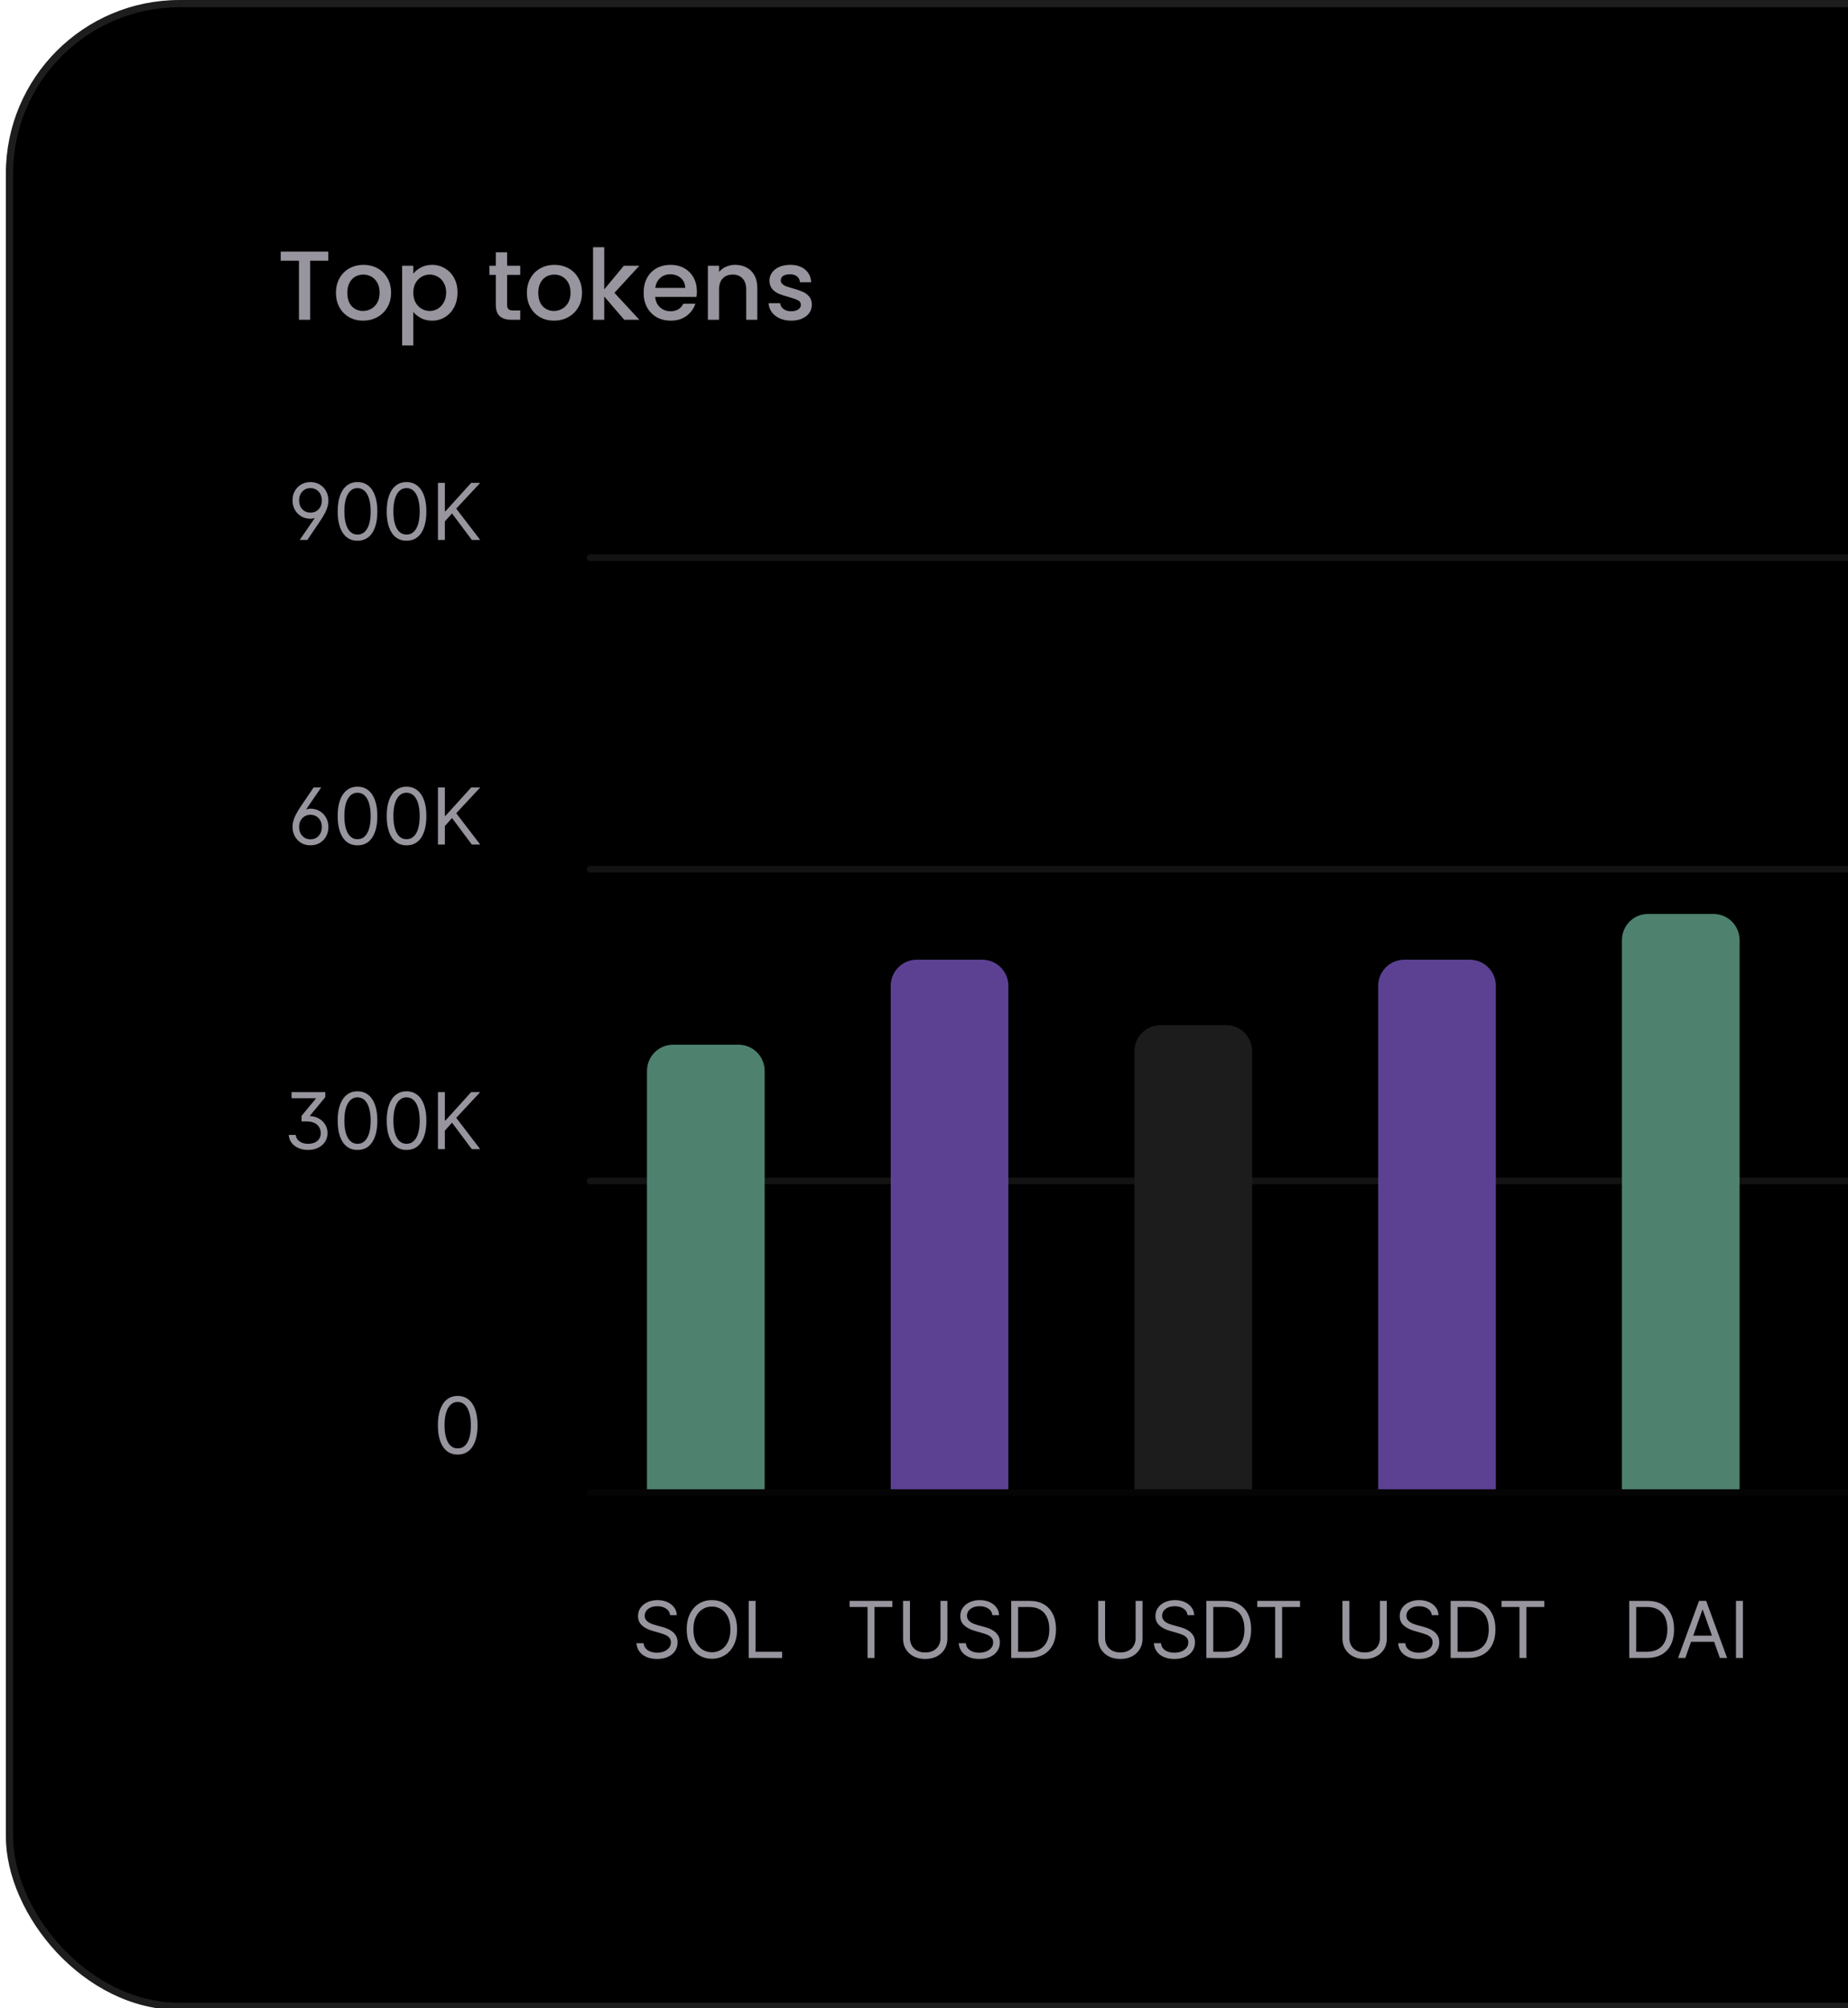 <svg width="243" height="264" viewBox="0 0 243 264" fill="none" xmlns="http://www.w3.org/2000/svg">
<rect x="1.245" y="0.476" width="335.939" height="263.305" rx="22.364" fill="black"/>
<rect x="15.996" y="20.783" width="306.438" height="222.691" rx="13.753" fill="black"/>
<path d="M43.166 33.081V34.28H40.781V42.042H39.311V34.28H36.913V33.081H43.166ZM47.736 42.158C47.066 42.158 46.46 42.008 45.918 41.707C45.377 41.398 44.951 40.968 44.642 40.418C44.332 39.859 44.177 39.214 44.177 38.484C44.177 37.762 44.337 37.121 44.654 36.562C44.973 36.004 45.407 35.574 45.957 35.273C46.507 34.972 47.121 34.822 47.8 34.822C48.48 34.822 49.094 34.972 49.644 35.273C50.194 35.574 50.629 36.004 50.947 36.562C51.265 37.121 51.424 37.762 51.424 38.484C51.424 39.206 51.26 39.846 50.934 40.405C50.607 40.964 50.16 41.398 49.593 41.707C49.034 42.008 48.415 42.158 47.736 42.158ZM47.736 40.882C48.114 40.882 48.467 40.792 48.793 40.611C49.129 40.431 49.399 40.16 49.606 39.799C49.812 39.438 49.915 38.999 49.915 38.484C49.915 37.968 49.816 37.534 49.618 37.181C49.421 36.82 49.159 36.55 48.832 36.369C48.505 36.189 48.153 36.098 47.775 36.098C47.397 36.098 47.044 36.189 46.718 36.369C46.399 36.55 46.146 36.82 45.957 37.181C45.768 37.534 45.673 37.968 45.673 38.484C45.673 39.249 45.867 39.842 46.253 40.263C46.649 40.675 47.143 40.882 47.736 40.882ZM54.347 35.982C54.596 35.656 54.935 35.381 55.365 35.157C55.795 34.934 56.281 34.822 56.822 34.822C57.441 34.822 58.004 34.977 58.511 35.286C59.027 35.587 59.431 36.012 59.723 36.562C60.015 37.113 60.162 37.744 60.162 38.458C60.162 39.171 60.015 39.812 59.723 40.379C59.431 40.938 59.027 41.376 58.511 41.694C58.004 42.004 57.441 42.158 56.822 42.158C56.281 42.158 55.799 42.051 55.378 41.836C54.957 41.612 54.613 41.337 54.347 41.011V45.42H52.877V34.938H54.347V35.982ZM58.666 38.458C58.666 37.968 58.563 37.547 58.356 37.194C58.159 36.833 57.892 36.562 57.557 36.382C57.23 36.193 56.878 36.098 56.5 36.098C56.13 36.098 55.778 36.193 55.443 36.382C55.116 36.571 54.849 36.846 54.643 37.207C54.445 37.568 54.347 37.994 54.347 38.484C54.347 38.974 54.445 39.403 54.643 39.773C54.849 40.134 55.116 40.409 55.443 40.598C55.778 40.787 56.13 40.882 56.5 40.882C56.878 40.882 57.23 40.787 57.557 40.598C57.892 40.401 58.159 40.117 58.356 39.747C58.563 39.378 58.666 38.948 58.666 38.458ZM66.679 36.137V40.069C66.679 40.336 66.739 40.529 66.86 40.65C66.989 40.761 67.204 40.817 67.504 40.817H68.407V42.042H67.247C66.585 42.042 66.078 41.888 65.725 41.578C65.373 41.269 65.197 40.766 65.197 40.069V36.137H64.358V34.938H65.197V33.172H66.679V34.938H68.407V36.137H66.679ZM72.843 42.158C72.173 42.158 71.567 42.008 71.025 41.707C70.484 41.398 70.058 40.968 69.749 40.418C69.439 39.859 69.285 39.214 69.285 38.484C69.285 37.762 69.444 37.121 69.762 36.562C70.08 36.004 70.514 35.574 71.064 35.273C71.614 34.972 72.229 34.822 72.908 34.822C73.587 34.822 74.201 34.972 74.752 35.273C75.302 35.574 75.736 36.004 76.054 36.562C76.372 37.121 76.531 37.762 76.531 38.484C76.531 39.206 76.368 39.846 76.041 40.405C75.714 40.964 75.267 41.398 74.7 41.707C74.141 42.008 73.522 42.158 72.843 42.158ZM72.843 40.882C73.222 40.882 73.574 40.792 73.901 40.611C74.236 40.431 74.507 40.16 74.713 39.799C74.919 39.438 75.022 38.999 75.022 38.484C75.022 37.968 74.924 37.534 74.726 37.181C74.528 36.82 74.266 36.55 73.939 36.369C73.613 36.189 73.26 36.098 72.882 36.098C72.504 36.098 72.151 36.189 71.825 36.369C71.507 36.55 71.253 36.82 71.064 37.181C70.875 37.534 70.78 37.968 70.78 38.484C70.78 39.249 70.974 39.842 71.361 40.263C71.756 40.675 72.25 40.882 72.843 40.882ZM80.795 38.496L84.07 42.042H82.084L79.454 38.986V42.042H77.984V32.501H79.454V38.045L82.032 34.938H84.07L80.795 38.496ZM91.635 38.316C91.635 38.583 91.617 38.823 91.583 39.038H86.155C86.198 39.605 86.408 40.061 86.787 40.405C87.165 40.749 87.629 40.92 88.179 40.92C88.97 40.92 89.528 40.59 89.855 39.928H91.441C91.226 40.581 90.835 41.118 90.268 41.539C89.709 41.952 89.013 42.158 88.179 42.158C87.5 42.158 86.89 42.008 86.348 41.707C85.815 41.398 85.394 40.968 85.085 40.418C84.784 39.859 84.633 39.214 84.633 38.484C84.633 37.753 84.779 37.113 85.072 36.562C85.373 36.004 85.789 35.574 86.322 35.273C86.864 34.972 87.483 34.822 88.179 34.822C88.85 34.822 89.447 34.968 89.971 35.26C90.496 35.553 90.904 35.965 91.196 36.498C91.488 37.022 91.635 37.628 91.635 38.316ZM90.1 37.852C90.092 37.31 89.898 36.876 89.52 36.55C89.142 36.223 88.673 36.06 88.115 36.06C87.607 36.06 87.173 36.223 86.812 36.55C86.451 36.868 86.236 37.302 86.168 37.852H90.1ZM96.665 34.822C97.224 34.822 97.723 34.938 98.161 35.17C98.608 35.402 98.956 35.746 99.205 36.201C99.455 36.657 99.579 37.207 99.579 37.852V42.042H98.122V38.071C98.122 37.435 97.963 36.949 97.645 36.614C97.327 36.27 96.893 36.098 96.343 36.098C95.793 36.098 95.355 36.27 95.028 36.614C94.71 36.949 94.551 37.435 94.551 38.071V42.042H93.081V34.938H94.551V35.75C94.791 35.458 95.097 35.23 95.466 35.067C95.844 34.904 96.244 34.822 96.665 34.822ZM104.033 42.158C103.474 42.158 102.971 42.059 102.524 41.862C102.086 41.655 101.738 41.38 101.48 41.036C101.222 40.684 101.085 40.293 101.067 39.863H102.589C102.615 40.164 102.757 40.418 103.014 40.624C103.281 40.822 103.612 40.92 104.007 40.92C104.42 40.92 104.738 40.843 104.961 40.688C105.193 40.525 105.309 40.319 105.309 40.069C105.309 39.803 105.181 39.605 104.923 39.476C104.673 39.347 104.274 39.206 103.724 39.051C103.191 38.905 102.757 38.763 102.421 38.625C102.086 38.488 101.794 38.277 101.545 37.994C101.304 37.71 101.183 37.336 101.183 36.872C101.183 36.494 101.295 36.15 101.519 35.84C101.742 35.522 102.06 35.273 102.473 35.093C102.894 34.912 103.375 34.822 103.917 34.822C104.725 34.822 105.374 35.028 105.864 35.441C106.362 35.845 106.629 36.399 106.663 37.104H105.193C105.168 36.786 105.039 36.532 104.807 36.343C104.575 36.154 104.261 36.06 103.865 36.06C103.479 36.06 103.182 36.133 102.976 36.279C102.769 36.425 102.666 36.618 102.666 36.859C102.666 37.048 102.735 37.207 102.873 37.336C103.01 37.465 103.178 37.568 103.375 37.645C103.573 37.714 103.865 37.804 104.252 37.916C104.768 38.054 105.189 38.196 105.516 38.342C105.851 38.479 106.139 38.686 106.38 38.961C106.62 39.236 106.745 39.601 106.754 40.057C106.754 40.461 106.642 40.822 106.418 41.14C106.195 41.458 105.877 41.707 105.464 41.888C105.06 42.068 104.583 42.158 104.033 42.158Z" fill="#98959E"/>
<path d="M38.465 65.785C38.465 65.321 38.566 64.908 38.769 64.547C38.974 64.186 39.254 63.901 39.608 63.693C39.964 63.486 40.37 63.382 40.824 63.382C41.283 63.382 41.691 63.489 42.047 63.704C42.404 63.917 42.684 64.21 42.886 64.584C43.089 64.955 43.188 65.38 43.183 65.858C43.178 66.093 43.143 66.336 43.077 66.587C43.011 66.839 42.9 67.118 42.743 67.426C42.587 67.734 42.372 68.09 42.099 68.496L40.414 70.986H39.417L41.395 68.1C41.307 68.129 41.216 68.154 41.121 68.173C41.028 68.193 40.934 68.203 40.839 68.203C40.384 68.203 39.978 68.097 39.619 67.888C39.262 67.677 38.98 67.391 38.773 67.027C38.568 66.663 38.465 66.249 38.465 65.785ZM39.329 65.785C39.329 66.102 39.393 66.382 39.52 66.624C39.647 66.865 39.823 67.055 40.047 67.192C40.272 67.328 40.531 67.397 40.824 67.397C41.117 67.397 41.376 67.329 41.6 67.195C41.825 67.058 42.001 66.87 42.128 66.631C42.255 66.389 42.318 66.112 42.318 65.8C42.318 65.482 42.255 65.201 42.128 64.957C42.001 64.713 41.825 64.521 41.6 64.382C41.376 64.243 41.117 64.173 40.824 64.173C40.531 64.173 40.272 64.243 40.047 64.382C39.823 64.519 39.647 64.709 39.52 64.953C39.393 65.195 39.329 65.472 39.329 65.785ZM47.011 71.089C46.459 71.089 45.989 70.939 45.6 70.638C45.212 70.335 44.915 69.897 44.71 69.323C44.505 68.747 44.403 68.051 44.403 67.236C44.403 66.425 44.505 65.732 44.71 65.159C44.918 64.582 45.216 64.143 45.604 63.84C45.995 63.535 46.464 63.382 47.011 63.382C47.558 63.382 48.025 63.535 48.414 63.84C48.804 64.143 49.102 64.582 49.307 65.159C49.515 65.732 49.619 66.425 49.619 67.236C49.619 68.051 49.516 68.747 49.311 69.323C49.106 69.897 48.809 70.335 48.421 70.638C48.033 70.939 47.562 71.089 47.011 71.089ZM47.011 70.283C47.558 70.283 47.983 70.019 48.285 69.492C48.588 68.964 48.74 68.212 48.74 67.236C48.74 66.586 48.67 66.033 48.531 65.576C48.394 65.12 48.196 64.772 47.937 64.532C47.681 64.293 47.372 64.173 47.011 64.173C46.468 64.173 46.045 64.441 45.74 64.975C45.434 65.508 45.282 66.261 45.282 67.236C45.282 67.885 45.35 68.437 45.487 68.891C45.624 69.345 45.82 69.691 46.077 69.928C46.335 70.165 46.647 70.283 47.011 70.283ZM53.457 71.089C52.906 71.089 52.435 70.939 52.047 70.638C51.659 70.335 51.362 69.897 51.157 69.323C50.952 68.747 50.849 68.051 50.849 67.236C50.849 66.425 50.952 65.732 51.157 65.159C51.365 64.582 51.663 64.143 52.051 63.84C52.442 63.535 52.91 63.382 53.457 63.382C54.004 63.382 54.472 63.535 54.86 63.84C55.251 64.143 55.549 64.582 55.754 65.159C55.962 65.732 56.066 66.425 56.066 67.236C56.066 68.051 55.963 68.747 55.758 69.323C55.553 69.897 55.256 70.335 54.868 70.638C54.479 70.939 54.009 71.089 53.457 71.089ZM53.457 70.283C54.004 70.283 54.429 70.019 54.732 69.492C55.035 68.964 55.186 68.212 55.186 67.236C55.186 66.586 55.117 66.033 54.978 65.576C54.841 65.12 54.643 64.772 54.384 64.532C54.128 64.293 53.819 64.173 53.457 64.173C52.915 64.173 52.492 64.441 52.186 64.975C51.881 65.508 51.728 66.261 51.728 67.236C51.728 67.885 51.797 68.437 51.934 68.891C52.07 69.345 52.267 69.691 52.523 69.928C52.782 70.165 53.094 70.283 53.457 70.283ZM57.589 70.986V63.485H58.498V67.206H58.586L61.956 63.485H63.142L59.992 66.869L63.142 70.986H62.043L59.435 67.499L58.498 68.554V70.986H57.589Z" fill="#98959E"/>
<path d="M38.465 108.661C38.47 108.426 38.505 108.183 38.571 107.932C38.637 107.68 38.748 107.401 38.904 107.093C39.061 106.785 39.276 106.429 39.549 106.024L41.234 103.533H42.23L40.252 106.419C40.34 106.39 40.431 106.365 40.524 106.346C40.619 106.326 40.714 106.317 40.809 106.317C41.264 106.317 41.669 106.422 42.025 106.632C42.384 106.842 42.666 107.128 42.871 107.492C43.079 107.856 43.183 108.27 43.183 108.734C43.183 109.198 43.08 109.611 42.875 109.972C42.672 110.334 42.393 110.618 42.036 110.826C41.682 111.033 41.278 111.137 40.824 111.137C40.365 111.137 39.957 111.031 39.6 110.818C39.244 110.603 38.964 110.31 38.762 109.939C38.559 109.566 38.46 109.139 38.465 108.661ZM39.329 108.719C39.329 109.037 39.393 109.318 39.52 109.562C39.647 109.806 39.823 109.998 40.047 110.137C40.272 110.276 40.531 110.346 40.824 110.346C41.117 110.346 41.376 110.277 41.6 110.141C41.825 110.001 42.001 109.811 42.128 109.569C42.255 109.325 42.318 109.047 42.318 108.734C42.318 108.417 42.255 108.137 42.128 107.895C42.001 107.654 41.825 107.464 41.6 107.328C41.376 107.191 41.117 107.122 40.824 107.122C40.531 107.122 40.272 107.191 40.047 107.328C39.823 107.462 39.647 107.65 39.52 107.892C39.393 108.131 39.329 108.407 39.329 108.719ZM47.011 111.137C46.459 111.137 45.989 110.987 45.6 110.686C45.212 110.384 44.915 109.945 44.71 109.371C44.505 108.795 44.403 108.099 44.403 107.284C44.403 106.473 44.505 105.781 44.71 105.207C44.918 104.63 45.216 104.191 45.604 103.888C45.995 103.583 46.464 103.43 47.011 103.43C47.558 103.43 48.025 103.583 48.414 103.888C48.804 104.191 49.102 104.63 49.307 105.207C49.515 105.781 49.619 106.473 49.619 107.284C49.619 108.099 49.516 108.795 49.311 109.371C49.106 109.945 48.809 110.384 48.421 110.686C48.033 110.987 47.562 111.137 47.011 111.137ZM47.011 110.331C47.558 110.331 47.983 110.067 48.285 109.54C48.588 109.012 48.74 108.26 48.74 107.284C48.74 106.634 48.67 106.081 48.531 105.624C48.394 105.168 48.196 104.82 47.937 104.58C47.681 104.341 47.372 104.221 47.011 104.221C46.468 104.221 46.045 104.489 45.74 105.024C45.434 105.556 45.282 106.309 45.282 107.284C45.282 107.933 45.35 108.485 45.487 108.939C45.624 109.393 45.82 109.739 46.077 109.976C46.335 110.213 46.647 110.331 47.011 110.331ZM53.457 111.137C52.906 111.137 52.435 110.987 52.047 110.686C51.659 110.384 51.362 109.945 51.157 109.371C50.952 108.795 50.849 108.099 50.849 107.284C50.849 106.473 50.952 105.781 51.157 105.207C51.365 104.63 51.663 104.191 52.051 103.888C52.442 103.583 52.91 103.43 53.457 103.43C54.004 103.43 54.472 103.583 54.86 103.888C55.251 104.191 55.549 104.63 55.754 105.207C55.962 105.781 56.066 106.473 56.066 107.284C56.066 108.099 55.963 108.795 55.758 109.371C55.553 109.945 55.256 110.384 54.868 110.686C54.479 110.987 54.009 111.137 53.457 111.137ZM53.457 110.331C54.004 110.331 54.429 110.067 54.732 109.54C55.035 109.012 55.186 108.26 55.186 107.284C55.186 106.634 55.117 106.081 54.978 105.624C54.841 105.168 54.643 104.82 54.384 104.58C54.128 104.341 53.819 104.221 53.457 104.221C52.915 104.221 52.492 104.489 52.186 105.024C51.881 105.556 51.728 106.309 51.728 107.284C51.728 107.933 51.797 108.485 51.934 108.939C52.07 109.393 52.267 109.739 52.523 109.976C52.782 110.213 53.094 110.331 53.457 110.331ZM57.589 111.034V103.533H58.498V107.254H58.586L61.956 103.533H63.142L59.992 106.917L63.142 111.034H62.043L59.435 107.547L58.498 108.602V111.034H57.589Z" fill="#98959E"/>
<path d="M37.97 149.207H38.893C38.919 149.461 39.006 149.676 39.153 149.852C39.302 150.025 39.495 150.157 39.731 150.247C39.968 150.335 40.231 150.379 40.519 150.379C40.832 150.379 41.112 150.327 41.361 150.222C41.611 150.117 41.808 149.96 41.955 149.753C42.101 149.543 42.175 149.283 42.175 148.973C42.175 148.702 42.111 148.45 41.984 148.218C41.857 147.984 41.653 147.794 41.372 147.65C41.092 147.506 40.719 147.434 40.255 147.434H39.654V146.702L41.53 144.445V144.387H38.336V143.581H42.775V144.24L40.768 146.672V146.731C41.09 146.746 41.391 146.812 41.669 146.929C41.95 147.046 42.194 147.205 42.402 147.405C42.612 147.605 42.775 147.838 42.893 148.105C43.01 148.371 43.068 148.66 43.068 148.973C43.068 149.4 42.959 149.781 42.739 150.116C42.521 150.448 42.22 150.709 41.834 150.899C41.451 151.09 41.007 151.185 40.504 151.185C40.06 151.185 39.651 151.107 39.277 150.951C38.904 150.794 38.6 150.568 38.365 150.273C38.131 149.978 37.999 149.622 37.97 149.207ZM47.011 151.185C46.459 151.185 45.989 151.035 45.6 150.735C45.212 150.432 44.915 149.993 44.71 149.42C44.505 148.843 44.403 148.147 44.403 147.332C44.403 146.521 44.505 145.829 44.71 145.255C44.918 144.678 45.216 144.239 45.604 143.936C45.995 143.631 46.464 143.478 47.011 143.478C47.558 143.478 48.025 143.631 48.414 143.936C48.804 144.239 49.102 144.678 49.307 145.255C49.515 145.829 49.619 146.521 49.619 147.332C49.619 148.147 49.516 148.843 49.311 149.42C49.106 149.993 48.809 150.432 48.421 150.735C48.033 151.035 47.562 151.185 47.011 151.185ZM47.011 150.379C47.558 150.379 47.983 150.116 48.285 149.588C48.588 149.061 48.74 148.308 48.74 147.332C48.74 146.682 48.67 146.129 48.531 145.672C48.394 145.216 48.196 144.868 47.937 144.628C47.681 144.389 47.372 144.269 47.011 144.269C46.468 144.269 46.045 144.537 45.74 145.072C45.434 145.604 45.282 146.357 45.282 147.332C45.282 147.981 45.35 148.533 45.487 148.987C45.624 149.442 45.82 149.787 46.077 150.024C46.335 150.261 46.647 150.379 47.011 150.379ZM53.457 151.185C52.906 151.185 52.435 151.035 52.047 150.735C51.659 150.432 51.362 149.993 51.157 149.42C50.952 148.843 50.849 148.147 50.849 147.332C50.849 146.521 50.952 145.829 51.157 145.255C51.365 144.678 51.663 144.239 52.051 143.936C52.442 143.631 52.91 143.478 53.457 143.478C54.004 143.478 54.472 143.631 54.86 143.936C55.251 144.239 55.549 144.678 55.754 145.255C55.962 145.829 56.066 146.521 56.066 147.332C56.066 148.147 55.963 148.843 55.758 149.42C55.553 149.993 55.256 150.432 54.868 150.735C54.479 151.035 54.009 151.185 53.457 151.185ZM53.457 150.379C54.004 150.379 54.429 150.116 54.732 149.588C55.035 149.061 55.186 148.308 55.186 147.332C55.186 146.682 55.117 146.129 54.978 145.672C54.841 145.216 54.643 144.868 54.384 144.628C54.128 144.389 53.819 144.269 53.457 144.269C52.915 144.269 52.492 144.537 52.186 145.072C51.881 145.604 51.728 146.357 51.728 147.332C51.728 147.981 51.797 148.533 51.934 148.987C52.07 149.442 52.267 149.787 52.523 150.024C52.782 150.261 53.094 150.379 53.457 150.379ZM57.589 151.083V143.581H58.498V147.302H58.586L61.956 143.581H63.142L59.992 146.965L63.142 151.083H62.043L59.435 147.595L58.498 148.65V151.083H57.589Z" fill="#98959E"/>
<path d="M60.186 191.233C59.634 191.233 59.164 191.083 58.776 190.783C58.388 190.48 58.091 190.041 57.886 189.468C57.681 188.891 57.578 188.195 57.578 187.38C57.578 186.569 57.681 185.877 57.886 185.303C58.093 184.727 58.391 184.287 58.78 183.984C59.17 183.679 59.639 183.526 60.186 183.526C60.733 183.526 61.201 183.679 61.589 183.984C61.98 184.287 62.278 184.727 62.483 185.303C62.691 185.877 62.794 186.569 62.794 187.38C62.794 188.195 62.692 188.891 62.487 189.468C62.282 190.041 61.985 190.48 61.596 190.783C61.208 191.083 60.738 191.233 60.186 191.233ZM60.186 190.427C60.733 190.427 61.158 190.164 61.461 189.636C61.764 189.109 61.915 188.357 61.915 187.38C61.915 186.73 61.846 186.177 61.706 185.72C61.57 185.264 61.372 184.916 61.113 184.676C60.857 184.437 60.548 184.318 60.186 184.318C59.644 184.318 59.221 184.585 58.915 185.12C58.61 185.652 58.457 186.405 58.457 187.38C58.457 188.029 58.526 188.581 58.663 189.035C58.799 189.49 58.996 189.835 59.252 190.072C59.511 190.309 59.822 190.427 60.186 190.427Z" fill="#98959E"/>
<line x1="77.592" y1="73.31" x2="301.587" y2="73.31" stroke="#131313" stroke-width="0.86" stroke-linecap="round"/>
<line x1="77.592" y1="114.283" x2="301.587" y2="114.283" stroke="#131313" stroke-width="0.86" stroke-linecap="round"/>
<line x1="77.592" y1="155.256" x2="301.587" y2="155.256" stroke="#131313" stroke-width="0.86" stroke-linecap="round"/>
<line x1="77.592" y1="196.228" x2="301.587" y2="196.228" stroke="#1C1C1C" stroke-opacity="0.2" stroke-width="0.86" stroke-linecap="round"/>
<path d="M88.116 212.347C88.072 211.976 87.894 211.688 87.581 211.482C87.269 211.277 86.885 211.175 86.431 211.175C86.099 211.175 85.808 211.228 85.559 211.336C85.313 211.443 85.12 211.591 84.981 211.779C84.844 211.967 84.775 212.181 84.775 212.42C84.775 212.62 84.823 212.793 84.918 212.937C85.016 213.078 85.141 213.197 85.292 213.292C85.443 213.385 85.602 213.462 85.768 213.523C85.934 213.581 86.087 213.629 86.226 213.666L86.988 213.871C87.183 213.922 87.401 213.993 87.64 214.083C87.882 214.173 88.112 214.297 88.332 214.453C88.554 214.607 88.738 214.805 88.882 215.046C89.026 215.288 89.098 215.585 89.098 215.937C89.098 216.342 88.992 216.708 88.779 217.035C88.569 217.363 88.261 217.623 87.856 217.816C87.453 218.009 86.963 218.105 86.387 218.105C85.85 218.105 85.385 218.018 84.992 217.845C84.601 217.672 84.293 217.43 84.069 217.12C83.846 216.81 83.721 216.449 83.691 216.039H84.629C84.653 216.322 84.749 216.557 84.915 216.742C85.083 216.926 85.296 217.062 85.552 217.153C85.811 217.241 86.089 217.285 86.387 217.285C86.734 217.285 87.045 217.228 87.321 217.116C87.597 217.001 87.816 216.843 87.977 216.64C88.138 216.435 88.219 216.195 88.219 215.922C88.219 215.673 88.149 215.47 88.01 215.314C87.871 215.158 87.688 215.031 87.46 214.933C87.233 214.835 86.988 214.75 86.724 214.676L85.801 214.413C85.215 214.244 84.751 214.004 84.409 213.691C84.067 213.379 83.896 212.97 83.896 212.464C83.896 212.044 84.01 211.678 84.237 211.365C84.467 211.05 84.774 210.806 85.16 210.633C85.548 210.457 85.982 210.369 86.46 210.369C86.944 210.369 87.374 210.456 87.75 210.629C88.126 210.8 88.424 211.034 88.644 211.332C88.866 211.63 88.983 211.968 88.995 212.347H88.116ZM96.921 214.222C96.921 215.013 96.778 215.697 96.492 216.274C96.207 216.85 95.815 217.294 95.317 217.607C94.818 217.919 94.249 218.076 93.61 218.076C92.97 218.076 92.401 217.919 91.903 217.607C91.404 217.294 91.013 216.85 90.727 216.274C90.441 215.697 90.298 215.013 90.298 214.222C90.298 213.431 90.441 212.747 90.727 212.171C91.013 211.595 91.404 211.15 91.903 210.838C92.401 210.525 92.97 210.369 93.61 210.369C94.249 210.369 94.818 210.525 95.317 210.838C95.815 211.15 96.207 211.595 96.492 212.171C96.778 212.747 96.921 213.431 96.921 214.222ZM96.042 214.222C96.042 213.573 95.933 213.024 95.716 212.578C95.501 212.131 95.209 211.793 94.84 211.563C94.474 211.333 94.064 211.219 93.61 211.219C93.155 211.219 92.744 211.333 92.375 211.563C92.009 211.793 91.717 212.131 91.5 212.578C91.285 213.024 91.177 213.573 91.177 214.222C91.177 214.872 91.285 215.42 91.5 215.867C91.717 216.314 92.009 216.652 92.375 216.882C92.744 217.111 93.155 217.226 93.61 217.226C94.064 217.226 94.474 217.111 94.84 216.882C95.209 216.652 95.501 216.314 95.716 215.867C95.933 215.42 96.042 214.872 96.042 214.222ZM98.448 217.973V210.471H99.357V217.167H102.844V217.973H98.448Z" fill="#98959E"/>
<path d="M111.716 211.277V210.471H117.343V211.277H114.984V217.973H114.075V211.277H111.716ZM123.668 210.471H124.576V215.438C124.576 215.951 124.455 216.409 124.213 216.812C123.974 217.212 123.636 217.529 123.199 217.761C122.762 217.99 122.249 218.105 121.66 218.105C121.072 218.105 120.559 217.99 120.122 217.761C119.685 217.529 119.345 217.212 119.104 216.812C118.864 216.409 118.745 215.951 118.745 215.438V210.471H119.653V215.365C119.653 215.731 119.734 216.057 119.895 216.343C120.056 216.626 120.286 216.85 120.583 217.013C120.884 217.175 121.243 217.255 121.66 217.255C122.078 217.255 122.437 217.175 122.737 217.013C123.038 216.85 123.267 216.626 123.426 216.343C123.587 216.057 123.668 215.731 123.668 215.365V210.471ZM130.493 212.347C130.449 211.976 130.27 211.688 129.958 211.482C129.645 211.277 129.262 211.175 128.808 211.175C128.476 211.175 128.185 211.228 127.936 211.336C127.689 211.443 127.496 211.591 127.357 211.779C127.22 211.967 127.152 212.181 127.152 212.42C127.152 212.62 127.2 212.793 127.295 212.937C127.393 213.078 127.517 213.197 127.668 213.292C127.82 213.385 127.979 213.462 128.145 213.523C128.311 213.581 128.463 213.629 128.603 213.666L129.364 213.871C129.56 213.922 129.777 213.993 130.016 214.083C130.258 214.173 130.489 214.297 130.709 214.453C130.931 214.607 131.114 214.805 131.258 215.046C131.402 215.288 131.474 215.585 131.474 215.937C131.474 216.342 131.368 216.708 131.156 217.035C130.946 217.363 130.638 217.623 130.233 217.816C129.83 218.009 129.34 218.105 128.764 218.105C128.226 218.105 127.761 218.018 127.368 217.845C126.977 217.672 126.67 217.43 126.445 217.12C126.223 216.81 126.097 216.449 126.068 216.039H127.005C127.03 216.322 127.125 216.557 127.291 216.742C127.46 216.926 127.672 217.062 127.929 217.153C128.187 217.241 128.466 217.285 128.764 217.285C129.11 217.285 129.422 217.228 129.698 217.116C129.974 217.001 130.192 216.843 130.353 216.64C130.515 216.435 130.595 216.195 130.595 215.922C130.595 215.673 130.526 215.47 130.386 215.314C130.247 215.158 130.064 215.031 129.837 214.933C129.61 214.835 129.364 214.75 129.101 214.676L128.178 214.413C127.592 214.244 127.128 214.004 126.786 213.691C126.444 213.379 126.273 212.97 126.273 212.464C126.273 212.044 126.386 211.678 126.614 211.365C126.843 211.05 127.151 210.806 127.537 210.633C127.925 210.457 128.358 210.369 128.837 210.369C129.32 210.369 129.75 210.456 130.126 210.629C130.502 210.8 130.8 211.034 131.02 211.332C131.242 211.63 131.36 211.968 131.372 212.347H130.493ZM135.283 217.973H132.968V210.471H135.385C136.113 210.471 136.736 210.622 137.254 210.922C137.771 211.22 138.168 211.648 138.444 212.208C138.72 212.764 138.858 213.431 138.858 214.208C138.858 214.989 138.719 215.662 138.44 216.226C138.162 216.788 137.757 217.22 137.224 217.523C136.692 217.823 136.045 217.973 135.283 217.973ZM133.876 217.167H135.224C135.844 217.167 136.359 217.048 136.766 216.808C137.174 216.569 137.478 216.228 137.678 215.786C137.879 215.344 137.979 214.818 137.979 214.208C137.979 213.602 137.88 213.081 137.682 212.644C137.484 212.204 137.189 211.867 136.796 211.633C136.402 211.396 135.913 211.277 135.327 211.277H133.876V217.167Z" fill="#98959E"/>
<path d="M149.328 210.471H150.236V215.438C150.236 215.951 150.115 216.409 149.874 216.812C149.634 217.212 149.296 217.529 148.859 217.761C148.422 217.99 147.909 218.105 147.32 218.105C146.732 218.105 146.219 217.99 145.782 217.761C145.345 217.529 145.006 217.212 144.764 216.812C144.524 216.409 144.405 215.951 144.405 215.438V210.471H145.313V215.365C145.313 215.731 145.394 216.057 145.555 216.343C145.716 216.626 145.946 216.85 146.244 217.013C146.544 217.175 146.903 217.255 147.32 217.255C147.738 217.255 148.097 217.175 148.397 217.013C148.698 216.85 148.927 216.626 149.086 216.343C149.247 216.057 149.328 215.731 149.328 215.365V210.471ZM156.153 212.347C156.109 211.976 155.931 211.688 155.618 211.482C155.305 211.277 154.922 211.175 154.468 211.175C154.136 211.175 153.845 211.228 153.596 211.336C153.349 211.443 153.156 211.591 153.017 211.779C152.881 211.967 152.812 212.181 152.812 212.42C152.812 212.62 152.86 212.793 152.955 212.937C153.053 213.078 153.177 213.197 153.329 213.292C153.48 213.385 153.639 213.462 153.805 213.523C153.971 213.581 154.124 213.629 154.263 213.666L155.025 213.871C155.22 213.922 155.437 213.993 155.677 214.083C155.918 214.173 156.149 214.297 156.369 214.453C156.591 214.607 156.774 214.805 156.918 215.046C157.062 215.288 157.134 215.585 157.134 215.937C157.134 216.342 157.028 216.708 156.816 217.035C156.606 217.363 156.298 217.623 155.893 217.816C155.49 218.009 155 218.105 154.424 218.105C153.887 218.105 153.421 218.018 153.028 217.845C152.638 217.672 152.33 217.43 152.105 217.12C151.883 216.81 151.757 216.449 151.728 216.039H152.666C152.69 216.322 152.785 216.557 152.951 216.742C153.12 216.926 153.332 217.062 153.589 217.153C153.848 217.241 154.126 217.285 154.424 217.285C154.771 217.285 155.082 217.228 155.358 217.116C155.634 217.001 155.852 216.843 156.014 216.64C156.175 216.435 156.255 216.195 156.255 215.922C156.255 215.673 156.186 215.47 156.047 215.314C155.907 215.158 155.724 215.031 155.497 214.933C155.27 214.835 155.025 214.75 154.761 214.676L153.838 214.413C153.252 214.244 152.788 214.004 152.446 213.691C152.104 213.379 151.933 212.97 151.933 212.464C151.933 212.044 152.047 211.678 152.274 211.365C152.503 211.05 152.811 210.806 153.197 210.633C153.585 210.457 154.019 210.369 154.497 210.369C154.981 210.369 155.41 210.456 155.786 210.629C156.163 210.8 156.46 211.034 156.68 211.332C156.902 211.63 157.02 211.968 157.032 212.347H156.153ZM160.943 217.973H158.628V210.471H161.046C161.773 210.471 162.396 210.622 162.914 210.922C163.431 211.22 163.828 211.648 164.104 212.208C164.38 212.764 164.518 213.431 164.518 214.208C164.518 214.989 164.379 215.662 164.1 216.226C163.822 216.788 163.417 217.22 162.884 217.523C162.352 217.823 161.705 217.973 160.943 217.973ZM159.536 217.167H160.884C161.505 217.167 162.019 217.048 162.427 216.808C162.834 216.569 163.138 216.228 163.339 215.786C163.539 215.344 163.639 214.818 163.639 214.208C163.639 213.602 163.54 213.081 163.342 212.644C163.144 212.204 162.849 211.867 162.456 211.633C162.063 211.396 161.573 211.277 160.987 211.277H159.536V217.167ZM165.319 211.277V210.471H170.946V211.277H168.587V217.973H167.678V211.277H165.319Z" fill="#98959E"/>
<path d="M181.45 210.471H182.358V215.438C182.358 215.951 182.237 216.409 181.996 216.812C181.756 217.212 181.418 217.529 180.981 217.761C180.544 217.99 180.031 218.105 179.443 218.105C178.854 218.105 178.341 217.99 177.904 217.761C177.467 217.529 177.128 217.212 176.886 216.812C176.647 216.409 176.527 215.951 176.527 215.438V210.471H177.435V215.365C177.435 215.731 177.516 216.057 177.677 216.343C177.838 216.626 178.068 216.85 178.366 217.013C178.666 217.175 179.025 217.255 179.443 217.255C179.86 217.255 180.219 217.175 180.519 217.013C180.82 216.85 181.049 216.626 181.208 216.343C181.369 216.057 181.45 215.731 181.45 215.365V210.471ZM188.275 212.347C188.231 211.976 188.053 211.688 187.74 211.482C187.427 211.277 187.044 211.175 186.59 211.175C186.258 211.175 185.967 211.228 185.718 211.336C185.471 211.443 185.279 211.591 185.139 211.779C185.003 211.967 184.934 212.181 184.934 212.42C184.934 212.62 184.982 212.793 185.077 212.937C185.175 213.078 185.299 213.197 185.451 213.292C185.602 213.385 185.761 213.462 185.927 213.523C186.093 213.581 186.246 213.629 186.385 213.666L187.147 213.871C187.342 213.922 187.559 213.993 187.799 214.083C188.04 214.173 188.271 214.297 188.491 214.453C188.713 214.607 188.896 214.805 189.04 215.046C189.184 215.288 189.257 215.585 189.257 215.937C189.257 216.342 189.15 216.708 188.938 217.035C188.728 217.363 188.42 217.623 188.015 217.816C187.612 218.009 187.122 218.105 186.546 218.105C186.009 218.105 185.544 218.018 185.15 217.845C184.76 217.672 184.452 217.43 184.227 217.12C184.005 216.81 183.879 216.449 183.85 216.039H184.788C184.812 216.322 184.907 216.557 185.073 216.742C185.242 216.926 185.454 217.062 185.711 217.153C185.97 217.241 186.248 217.285 186.546 217.285C186.893 217.285 187.204 217.228 187.48 217.116C187.756 217.001 187.974 216.843 188.136 216.64C188.297 216.435 188.377 216.195 188.377 215.922C188.377 215.673 188.308 215.47 188.169 215.314C188.029 215.158 187.846 215.031 187.619 214.933C187.392 214.835 187.147 214.75 186.883 214.676L185.96 214.413C185.374 214.244 184.91 214.004 184.568 213.691C184.226 213.379 184.055 212.97 184.055 212.464C184.055 212.044 184.169 211.678 184.396 211.365C184.625 211.05 184.933 210.806 185.319 210.633C185.707 210.457 186.141 210.369 186.619 210.369C187.103 210.369 187.532 210.456 187.909 210.629C188.285 210.8 188.583 211.034 188.802 211.332C189.025 211.63 189.142 211.968 189.154 212.347H188.275ZM193.065 217.973H190.75V210.471H193.168C193.895 210.471 194.518 210.622 195.036 210.922C195.553 211.22 195.95 211.648 196.226 212.208C196.502 212.764 196.64 213.431 196.64 214.208C196.64 214.989 196.501 215.662 196.223 216.226C195.944 216.788 195.539 217.22 195.006 217.523C194.474 217.823 193.827 217.973 193.065 217.973ZM191.659 217.167H193.006C193.627 217.167 194.141 217.048 194.549 216.808C194.956 216.569 195.26 216.228 195.461 215.786C195.661 215.344 195.761 214.818 195.761 214.208C195.761 213.602 195.662 213.081 195.464 212.644C195.267 212.204 194.971 211.867 194.578 211.633C194.185 211.396 193.695 211.277 193.109 211.277H191.659V217.167ZM197.441 211.277V210.471H203.068V211.277H200.709V217.973H199.8V211.277H197.441Z" fill="#98959E"/>
<path d="M216.554 217.973H214.24V210.471H216.657C217.385 210.471 218.007 210.622 218.525 210.922C219.043 211.22 219.44 211.648 219.716 212.208C219.992 212.764 220.13 213.431 220.13 214.208C220.13 214.989 219.99 215.662 219.712 216.226C219.434 216.788 219.028 217.22 218.496 217.523C217.964 217.823 217.316 217.973 216.554 217.973ZM215.148 217.167H216.496C217.116 217.167 217.63 217.048 218.038 216.808C218.446 216.569 218.75 216.228 218.95 215.786C219.15 215.344 219.25 214.818 219.25 214.208C219.25 213.602 219.152 213.081 218.954 212.644C218.756 212.204 218.46 211.867 218.067 211.633C217.674 211.396 217.185 211.277 216.598 211.277H215.148V217.167ZM221.608 217.973H220.656L223.411 210.471H224.348L227.103 217.973H226.151L223.909 211.658H223.85L221.608 217.973ZM221.96 215.043H225.799V215.849H221.96V215.043ZM229.18 210.471V217.973H228.271V210.471H229.18Z" fill="#98959E"/>
<path d="M85.074 140.787C85.074 138.888 86.614 137.349 88.513 137.349H97.108C99.007 137.349 100.547 138.888 100.547 140.787V195.8H85.074V140.787Z" fill="#4E826F"/>
<path d="M117.124 129.613C117.124 127.714 118.663 126.174 120.562 126.174H129.158C131.057 126.174 132.596 127.714 132.596 129.613V195.8H117.124V129.613Z" fill="#5C4193"/>
<path d="M149.174 138.208C149.174 136.309 150.713 134.77 152.612 134.77H161.208C163.107 134.77 164.646 136.309 164.646 138.208V195.8H149.174V138.208Z" fill="#1C1C1C"/>
<path d="M181.223 129.613C181.223 127.714 182.763 126.174 184.661 126.174H193.257C195.156 126.174 196.695 127.714 196.695 129.613V195.8H181.223V129.613Z" fill="#5C4193"/>
<path d="M213.273 123.596C213.273 121.697 214.812 120.157 216.711 120.157H225.307C227.206 120.157 228.745 121.697 228.745 123.596V195.8H213.273V123.596Z" fill="#4E826F"/>
<rect x="1.245" y="0.476" width="335.939" height="263.305" rx="22.364" stroke="#1D1D1D" stroke-width="0.952"/>
</svg>
